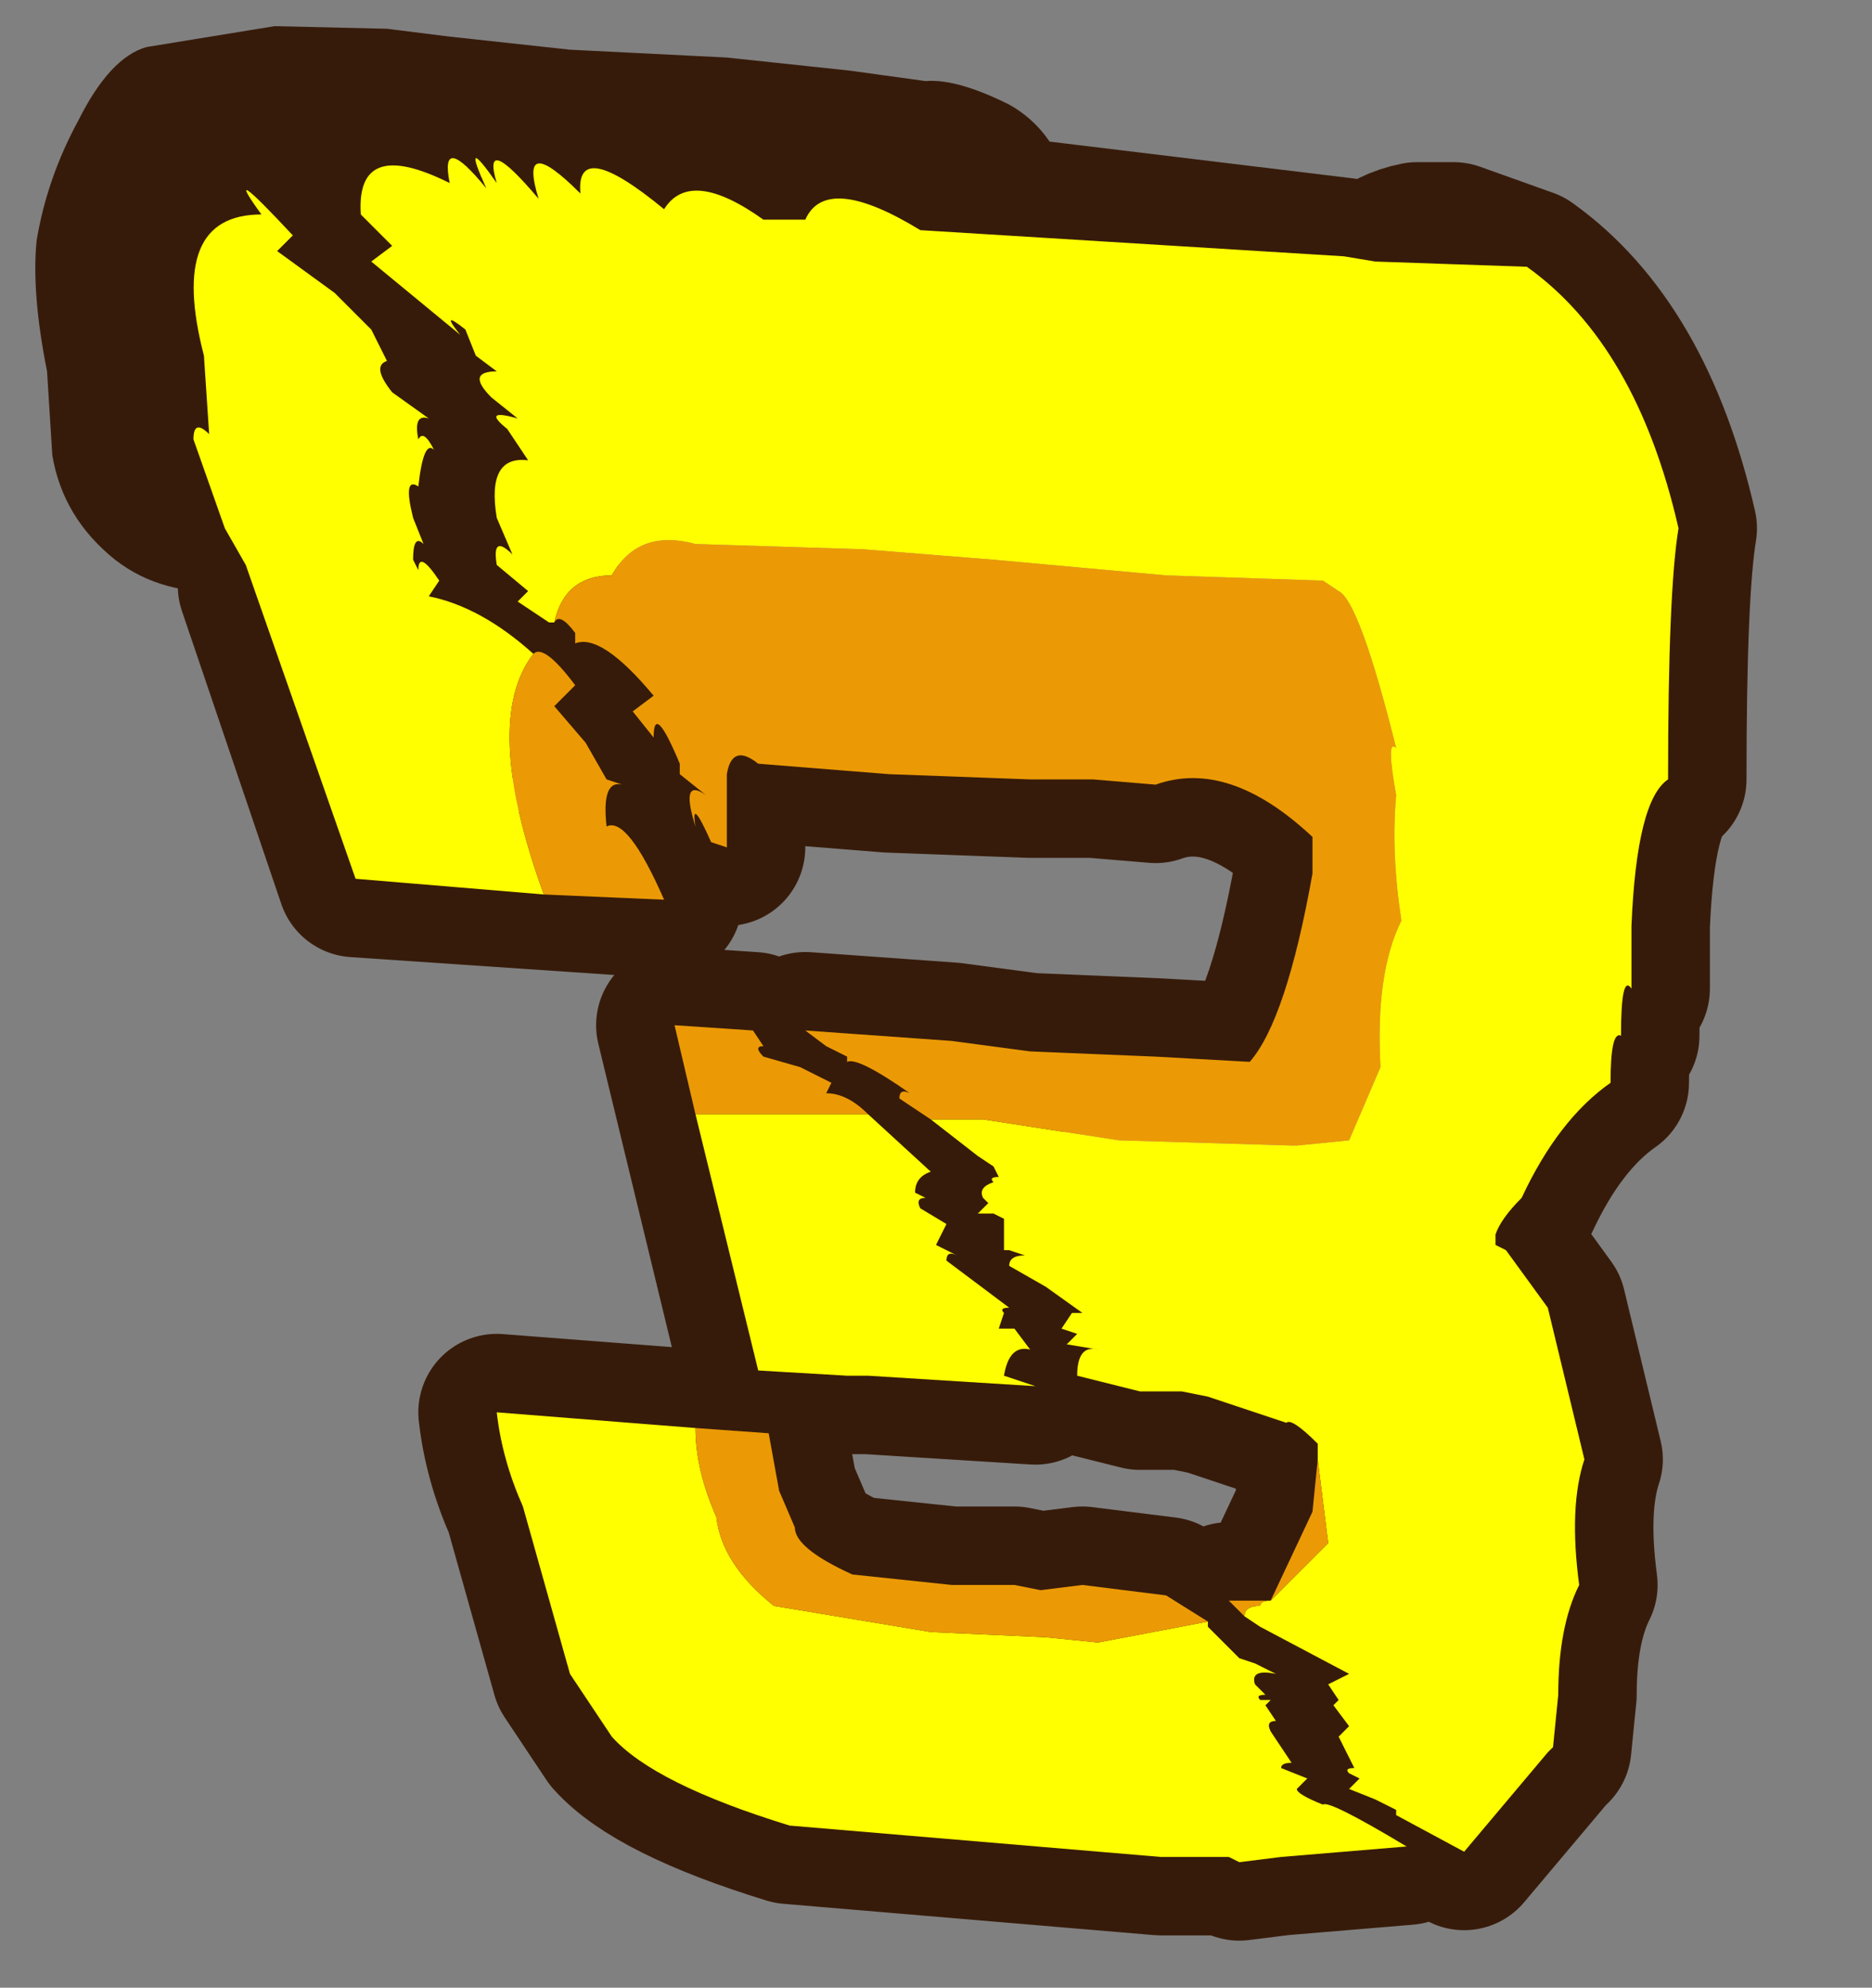 <?xml version="1.0" encoding="UTF-8" standalone="no"?>
<svg xmlns:xlink="http://www.w3.org/1999/xlink" height="38.0px" width="35.8px" xmlns="http://www.w3.org/2000/svg">
  <rect width="100%" height="100%" fill="#808080" stroke="none"/>
  <g transform="matrix(1.0, 0.0, 0.0, 1.0, 0.0, -0.2)">
    <path d="M35.8 0.2 L35.8 38.2 0.0 38.2 0.0 0.2 35.8 0.2" fill="#cccccc" fill-opacity="0.0" fill-rule="evenodd" stroke="none"/>
    <path d="M19.1 4.3 L25.7 5.1 26.3 5.2 Q26.6 4.9 27.1 4.8 L27.8 4.8 29.2 5.3 Q31.3 6.8 32.1 10.3 31.9 11.5 31.9 15.1 31.3 15.5 31.2 17.9 L31.2 19.1 Q31.0 18.8 31.0 20.0 30.8 19.9 30.8 20.9 29.8 21.6 29.1 23.1 28.7 23.5 28.6 23.8 L28.6 24.0 28.8 24.1 29.6 25.2 30.3 28.1 Q30.0 29.0 30.2 30.5 29.8 31.3 29.8 32.6 L29.7 33.6 29.6 33.7 28.0 35.6 26.7 34.9 26.7 34.8 26.3 34.6 25.8 34.4 26.0 34.2 25.8 34.1 Q25.7 34.0 25.9 34.0 L25.6 33.4 25.8 33.2 25.5 32.8 25.6 32.7 25.4 32.4 25.8 32.2 24.1 31.3 23.8 31.1 23.5 30.8 24.3 30.8 25.1 29.1 25.2 28.1 25.2 27.8 Q24.7 27.3 24.6 27.4 L23.7 27.1 23.1 26.9 22.6 26.8 21.9 26.8 21.8 26.8 20.6 26.5 Q20.6 25.9 21.0 26.0 L20.4 25.9 20.6 25.7 20.3 25.6 20.5 25.3 20.7 25.3 20.0 24.8 19.3 24.4 Q19.3 24.2 19.6 24.2 L19.3 24.1 19.2 24.1 19.2 23.5 19.0 23.4 18.7 23.4 18.9 23.2 18.8 23.1 Q18.7 22.9 19.0 22.8 18.9 22.7 19.1 22.7 L19.0 22.5 18.7 22.3 17.8 21.6 17.2 21.2 Q17.2 21.0 17.4 21.1 16.4 20.4 16.2 20.5 L16.2 20.4 15.8 20.2 15.4 19.9 18.2 20.1 19.7 20.3 22.1 20.4 23.9 20.5 Q24.6 19.7 25.1 16.9 L25.1 16.2 Q23.5 14.7 22.1 15.2 L20.9 15.1 19.7 15.1 17.0 15.0 14.5 14.8 Q14.0 14.4 13.9 15.0 L13.9 16.4 13.6 16.3 Q13.2 15.4 13.3 16.0 13.0 15.05 13.5 15.4 L13.0 15.0 13.0 14.8 Q12.5 13.6 12.5 14.3 L12.1 13.8 12.5 13.5 Q11.5 12.3 11.0 12.5 L11.0 12.3 Q10.7 11.9 10.6 12.1 L10.5 12.1 9.9 11.7 10.1 11.5 9.5 11.0 Q9.4 10.4 9.8 10.8 L9.5 10.1 Q9.3 8.9 10.1 9.0 L9.7 8.4 Q9.2 8.0 9.9 8.2 L9.4 7.8 Q8.9 7.3 9.5 7.3 L9.1 7.0 8.9 6.6 9.1 6.4 9.3 6.3 Q10.2 7.0 11.4 6.9 L11.5 6.9 12.8 7.0 13.6 6.8 14.2 7.2 16.3 7.3 18.3 7.5 Q19.5 7.2 20.2 6.2 L20.5 5.3 Q20.6 5.1 19.1 4.3 M7.3 7.3 L7.5 7.7 8.2 8.2 Q7.9 8.1 8.0 8.6 8.1 8.4 8.3 8.8 8.1 8.6 8.0 9.5 7.7 9.3 7.9 10.1 L8.1 10.6 Q7.9 10.4 7.9 10.9 L8.0 11.1 Q8.0 10.7 8.4 11.3 L8.2 11.6 Q9.2 11.8 10.2 12.7 10.4 12.5 11.0 13.3 L10.6 13.7 11.2 14.4 11.6 15.1 11.9 15.2 Q11.5 15.1 11.6 16.0 12.0 15.8 12.7 17.4 L6.8 17.0 4.9 11.4 6.4 10.4 Q7.1 9.4 7.0 8.2 L6.9 7.3 7.2 7.3 7.3 7.3 M14.4 19.9 L14.6 20.2 Q14.4 20.2 14.6 20.4 L15.3 20.6 15.9 20.9 15.8 21.1 Q16.2 21.1 16.6 21.5 L17.8 22.6 Q17.5 22.7 17.5 23.0 L17.7 23.1 Q17.5 23.1 17.6 23.3 L18.1 23.6 17.9 24.0 18.3 24.2 Q18.1 24.1 18.1 24.3 L19.3 25.2 Q19.1 25.2 19.2 25.3 L19.1 25.6 19.4 25.6 19.7 26.0 Q19.3 25.9 19.2 26.5 L19.8 26.7 16.6 26.5 16.2 26.5 14.5 26.4 12.9 19.8 14.4 19.9 M16.3 30.3 L18.2 30.5 19.4 30.5 19.9 30.6 20.7 30.5 22.3 30.7 23.1 31.2 23.1 31.3 23.7 31.9 24.0 32.0 24.4 32.2 Q23.9 32.1 24.0 32.4 L24.2 32.6 Q24.0 32.6 24.1 32.7 L24.3 32.7 24.2 32.8 24.4 33.1 Q24.2 33.1 24.3 33.3 L24.7 33.9 Q24.5 33.9 24.5 34.0 L25.0 34.2 24.8 34.4 Q24.8 34.5 25.3 34.7 25.4 34.6 26.9 35.5 L24.5 35.7 23.7 35.8 23.5 35.7 23.2 35.7 22.2 35.7 15.1 35.1 Q12.5 34.3 11.7 33.4 L10.9 32.2 10.0 29.0 Q9.6 28.1 9.5 27.2 L14.7 27.6 14.9 28.7 15.2 29.4 Q15.2 29.8 16.3 30.3" fill="#cac1b0" fill-opacity="0.482" fill-rule="evenodd" stroke="none"/>
    <path d="M8.9 6.6 Q8.2 7.2 7.3 7.3 L7.2 7.3 6.9 7.3 7.0 8.2 Q7.1 9.4 6.4 10.4 L4.9 11.4 4.4 11.5 Q3.1 11.6 2.2 10.9 1.2 10.1 1.0 8.9 L0.9 7.3 Q0.6 5.8 0.7 4.8 0.9 3.6 1.5 2.5 2.1 1.3 2.8 1.1 L5.25 0.7 7.4 0.75 8.6 0.9 10.9 1.15 13.9 1.3 16.25 1.55 17.7 1.75 Q18.3 1.7 19.3 2.2 20.2 2.7 20.5 3.9 20.6 4.4 19.1 4.3 20.6 5.1 20.5 5.3 L20.2 6.2 Q19.5 7.2 18.3 7.5 L16.3 7.3 14.2 7.2 13.6 6.8 12.8 7.0 11.5 6.9 11.4 6.9 Q10.2 7.0 9.3 6.3 L9.1 6.4 8.9 6.6" fill="#371b0a" fill-rule="evenodd" stroke="none"/>
    <path d="M19.1 4.3 L25.7 5.1 26.3 5.2 Q26.6 4.9 27.1 4.8 L27.8 4.8 29.2 5.3 Q31.3 6.8 32.1 10.3 31.9 11.5 31.9 15.1 31.3 15.5 31.2 17.9 L31.2 19.1 Q31.0 18.8 31.0 20.0 30.8 19.9 30.8 20.9 29.8 21.6 29.1 23.1 28.7 23.5 28.6 23.8 L28.6 24.0 28.8 24.1 29.6 25.2 30.3 28.1 Q30.0 29.0 30.2 30.5 29.8 31.3 29.8 32.6 L29.7 33.6 29.6 33.7 28.0 35.6 26.7 34.9 26.7 34.8 26.3 34.6 25.8 34.4 26.0 34.2 25.8 34.1 Q25.7 34.0 25.9 34.0 L25.6 33.4 25.8 33.2 25.5 32.8 25.6 32.7 25.4 32.4 25.8 32.2 24.1 31.3 23.8 31.1 23.5 30.8 24.3 30.8 25.1 29.1 25.2 28.1 25.2 27.8 Q24.7 27.3 24.6 27.4 L23.7 27.1 23.1 26.9 22.6 26.8 21.9 26.8 21.8 26.8 20.6 26.5 Q20.6 25.9 21.0 26.0 L20.4 25.9 20.6 25.7 20.3 25.6 20.5 25.3 20.7 25.3 20.0 24.8 19.3 24.4 Q19.3 24.2 19.6 24.2 L19.3 24.1 19.2 24.1 19.2 23.5 19.0 23.4 18.7 23.4 18.9 23.2 18.8 23.1 Q18.7 22.9 19.0 22.8 18.9 22.7 19.1 22.7 L19.0 22.5 18.7 22.3 17.8 21.6 17.2 21.2 Q17.2 21.0 17.4 21.1 16.4 20.4 16.2 20.5 L16.2 20.4 15.8 20.2 15.4 19.9 18.2 20.1 19.7 20.3 22.1 20.4 23.9 20.5 Q24.6 19.7 25.1 16.9 L25.1 16.2 Q23.5 14.7 22.1 15.2 L20.9 15.1 19.7 15.1 17.0 15.0 14.5 14.8 Q14.0 14.4 13.9 15.0 L13.9 16.4 13.6 16.3 Q13.2 15.4 13.3 16.0 13.0 15.05 13.5 15.4 L13.0 15.0 13.0 14.8 Q12.5 13.6 12.5 14.3 L12.1 13.8 12.5 13.5 Q11.5 12.3 11.0 12.5 L11.0 12.3 Q10.7 11.9 10.6 12.1 L10.5 12.1 9.9 11.7 10.1 11.5 9.5 11.0 Q9.4 10.4 9.8 10.8 L9.5 10.1 Q9.3 8.9 10.1 9.0 L9.7 8.4 Q9.2 8.0 9.9 8.2 L9.4 7.8 Q8.9 7.3 9.5 7.3 L9.1 7.0 M7.3 7.3 L7.5 7.7 8.2 8.2 Q7.9 8.1 8.0 8.6 8.1 8.4 8.3 8.8 8.1 8.6 8.0 9.5 7.7 9.3 7.9 10.1 L8.1 10.6 Q7.9 10.4 7.9 10.9 L8.0 11.1 Q8.0 10.7 8.4 11.3 L8.2 11.6 Q9.2 11.8 10.2 12.7 10.4 12.5 11.0 13.3 L10.6 13.7 11.2 14.4 11.6 15.1 11.9 15.2 Q11.5 15.1 11.6 16.0 12.0 15.8 12.7 17.4 L6.8 17.0 4.9 11.4 M14.4 19.9 L14.6 20.2 Q14.4 20.2 14.6 20.4 L15.3 20.6 15.9 20.9 15.8 21.1 Q16.2 21.1 16.6 21.5 L17.8 22.6 Q17.5 22.7 17.5 23.0 L17.7 23.1 Q17.5 23.1 17.6 23.3 L18.1 23.6 17.9 24.0 18.3 24.2 Q18.1 24.1 18.1 24.3 L19.3 25.2 Q19.1 25.2 19.2 25.3 L19.1 25.6 19.4 25.6 19.7 26.0 Q19.3 25.9 19.2 26.5 L19.8 26.7 16.6 26.5 16.2 26.5 14.5 26.4 12.9 19.8 14.4 19.9 M16.3 30.3 L18.2 30.5 19.4 30.5 19.9 30.6 20.7 30.5 22.3 30.7 23.1 31.2 23.1 31.3 23.7 31.9 24.0 32.0 24.4 32.2 Q23.9 32.1 24.0 32.4 L24.2 32.6 Q24.0 32.6 24.1 32.7 L24.3 32.7 24.2 32.8 24.4 33.1 Q24.2 33.1 24.3 33.3 L24.7 33.9 Q24.5 33.9 24.5 34.0 L25.0 34.2 24.8 34.4 Q24.8 34.5 25.3 34.7 25.4 34.6 26.9 35.5 L24.5 35.7 23.7 35.8 23.5 35.7 23.2 35.7 22.2 35.7 15.1 35.1 Q12.5 34.3 11.7 33.4 L10.9 32.2 10.0 29.0 Q9.6 28.1 9.5 27.2 L14.7 27.6 14.9 28.7 15.2 29.4 Q15.2 29.8 16.3 30.3 Z" fill="none" stroke="#371b0a" stroke-linecap="round" stroke-linejoin="round" stroke-width="3.0"/>
    <path d="M10.6 12.1 L10.5 12.1 9.9 11.7 10.1 11.5 9.5 11.0 Q9.4 10.4 9.8 10.8 L9.5 10.1 Q9.3 8.9 10.1 9.0 L9.7 8.4 Q9.2 8.0 9.9 8.2 L9.4 7.8 Q8.9 7.3 9.5 7.3 L9.1 7.0 8.9 6.5 Q8.4 6.1 8.8 6.6 L7.1 5.2 7.5 4.9 6.9 4.3 Q6.8 2.8 8.6 3.7 8.4 2.7 9.3 3.8 8.8 2.7 9.5 3.7 9.2 2.7 10.3 4.0 9.9 2.7 11.1 3.9 11.0 2.8 12.7 4.2 13.2 3.4 14.6 4.4 L15.4 4.4 Q15.8 3.5 17.6 4.6 L25.7 5.1 26.3 5.2 29.2 5.3 Q31.3 6.8 32.1 10.3 31.9 11.5 31.9 15.1 31.3 15.5 31.2 17.9 L31.2 19.1 Q31.0 18.8 31.0 20.0 30.8 19.9 30.8 20.9 29.8 21.6 29.1 23.1 28.7 23.5 28.6 23.8 L28.6 24.0 28.8 24.1 29.6 25.2 30.3 28.1 Q30.0 29.0 30.2 30.5 29.8 31.3 29.8 32.6 L29.7 33.6 29.6 33.7 28.0 35.6 26.7 34.9 26.7 34.8 26.3 34.6 25.8 34.4 26.0 34.2 25.8 34.1 Q25.7 34.0 25.9 34.0 L25.6 33.4 25.8 33.2 25.5 32.8 25.6 32.7 25.4 32.4 25.8 32.2 24.1 31.3 23.8 31.1 Q23.8 30.9 24.1 30.9 24.1 30.8 24.3 30.8 L25.4 29.7 25.2 28.1 25.2 27.8 Q24.7 27.3 24.6 27.4 L23.7 27.1 23.1 26.9 22.6 26.8 21.9 26.8 21.8 26.8 20.6 26.5 Q20.6 25.9 21.0 26.0 L20.4 25.9 20.6 25.7 20.3 25.6 20.5 25.3 20.7 25.3 20.0 24.8 19.3 24.4 Q19.3 24.2 19.6 24.2 L19.3 24.1 19.2 24.1 19.2 23.5 19.0 23.4 18.7 23.4 18.9 23.2 18.8 23.1 Q18.7 22.9 19.0 22.8 18.9 22.7 19.1 22.7 L19.0 22.5 18.7 22.3 17.8 21.6 18.8 21.6 21.4 22.0 24.7 22.1 24.8 22.1 25.8 22.0 26.4 20.6 Q26.3 18.8 26.8 17.8 26.6 16.5 26.7 15.4 26.5 14.3 26.7 14.5 26.0 11.7 25.6 11.5 L25.3 11.3 22.3 11.2 19.0 10.9 16.5 10.7 13.3 10.6 Q12.2 10.3 11.7 11.2 10.8 11.2 10.6 12.1 M10.4 17.3 L6.8 17.0 4.7 11.0 4.3 10.3 3.7 8.6 Q3.7 8.2 4.0 8.5 L3.9 7.0 Q3.2 4.3 5.0 4.3 4.2 3.2 5.6 4.7 L5.3 5.0 6.4 5.8 7.1 6.5 7.4 7.1 Q7.1 7.2 7.5 7.7 L8.2 8.2 Q7.9 8.1 8.0 8.6 8.1 8.4 8.3 8.8 8.1 8.6 8.0 9.5 7.7 9.3 7.9 10.1 L8.1 10.6 Q7.9 10.4 7.9 10.9 L8.0 11.1 Q8.0 10.7 8.4 11.3 L8.2 11.6 Q9.2 11.8 10.2 12.7 9.2 14.0 10.4 17.3 M16.6 21.5 L17.8 22.6 Q17.5 22.7 17.5 23.0 L17.7 23.1 Q17.5 23.1 17.6 23.3 L18.1 23.6 17.9 24.0 18.3 24.2 Q18.1 24.1 18.1 24.3 L19.3 25.2 Q19.1 25.2 19.2 25.3 L19.1 25.6 19.4 25.6 19.7 26.0 Q19.3 25.9 19.2 26.5 L19.8 26.7 16.6 26.5 16.2 26.5 14.5 26.4 13.3 21.5 16.6 21.5 M23.1 31.2 L23.1 31.3 23.7 31.9 24.0 32.0 24.4 32.2 Q23.9 32.1 24.0 32.4 L24.2 32.6 Q24.0 32.6 24.1 32.7 L24.3 32.7 24.2 32.8 24.4 33.1 Q24.2 33.1 24.3 33.3 L24.7 33.9 Q24.5 33.9 24.5 34.0 L25.0 34.2 24.8 34.4 Q24.8 34.5 25.3 34.7 25.4 34.6 26.9 35.5 L24.5 35.7 23.7 35.8 23.5 35.7 23.2 35.7 22.2 35.7 15.1 35.1 Q12.5 34.3 11.7 33.4 L10.9 32.2 10.0 29.0 Q9.6 28.1 9.5 27.2 L13.3 27.5 Q13.3 28.3 13.7 29.2 13.8 30.1 14.8 30.9 L17.8 31.4 20.0 31.5 21.0 31.6 23.1 31.2" fill="#ffff00" fill-rule="evenodd" stroke="none"/>
    <path d="M10.6 12.1 Q10.8 11.2 11.7 11.2 12.2 10.3 13.3 10.6 L16.5 10.7 19.0 10.9 22.3 11.2 25.3 11.3 25.6 11.5 Q26.0 11.7 26.7 14.5 26.5 14.3 26.7 15.4 26.6 16.5 26.8 17.8 26.3 18.8 26.4 20.6 L25.8 22.0 24.8 22.1 24.7 22.1 21.4 22.0 18.8 21.6 17.8 21.6 17.2 21.2 Q17.2 21.0 17.4 21.1 16.4 20.4 16.2 20.5 L16.2 20.4 15.8 20.2 15.4 19.9 18.2 20.1 19.7 20.3 22.1 20.4 23.9 20.5 Q24.6 19.7 25.1 16.9 L25.1 16.2 Q23.5 14.7 22.1 15.2 L20.9 15.1 19.7 15.1 17.0 15.0 14.5 14.8 Q14.0 14.4 13.9 15.0 L13.9 16.4 13.6 16.3 Q13.2 15.4 13.3 16.0 13.0 15.05 13.5 15.4 L13.0 15.0 13.0 14.8 Q12.5 13.6 12.5 14.3 L12.1 13.8 12.5 13.5 Q11.5 12.3 11.0 12.5 L11.0 12.3 Q10.7 11.9 10.6 12.1 M25.2 28.1 L25.4 29.7 24.3 30.8 Q24.1 30.8 24.1 30.9 23.8 30.9 23.8 31.1 L23.5 30.8 24.3 30.8 25.1 29.1 25.2 28.1 M10.2 12.7 Q10.4 12.5 11.0 13.3 L10.6 13.7 11.2 14.4 11.6 15.1 11.9 15.2 Q11.5 15.1 11.6 16.0 12.0 15.8 12.7 17.4 L10.4 17.3 Q9.2 14.0 10.2 12.7 M13.3 21.5 L12.9 19.8 14.4 19.9 14.6 20.2 Q14.4 20.2 14.6 20.4 L15.3 20.6 15.9 20.9 15.8 21.1 Q16.2 21.1 16.6 21.5 L13.3 21.5 M13.3 27.5 L14.7 27.6 14.9 28.7 15.2 29.4 Q15.2 29.8 16.3 30.3 L18.2 30.5 19.4 30.5 19.9 30.6 20.7 30.5 22.3 30.7 23.1 31.2 21.0 31.6 20.0 31.5 17.8 31.4 14.8 30.9 Q13.8 30.1 13.7 29.2 13.3 28.3 13.3 27.5" fill="#eb9a05" fill-rule="evenodd" stroke="none"/>
  </g>
</svg>
